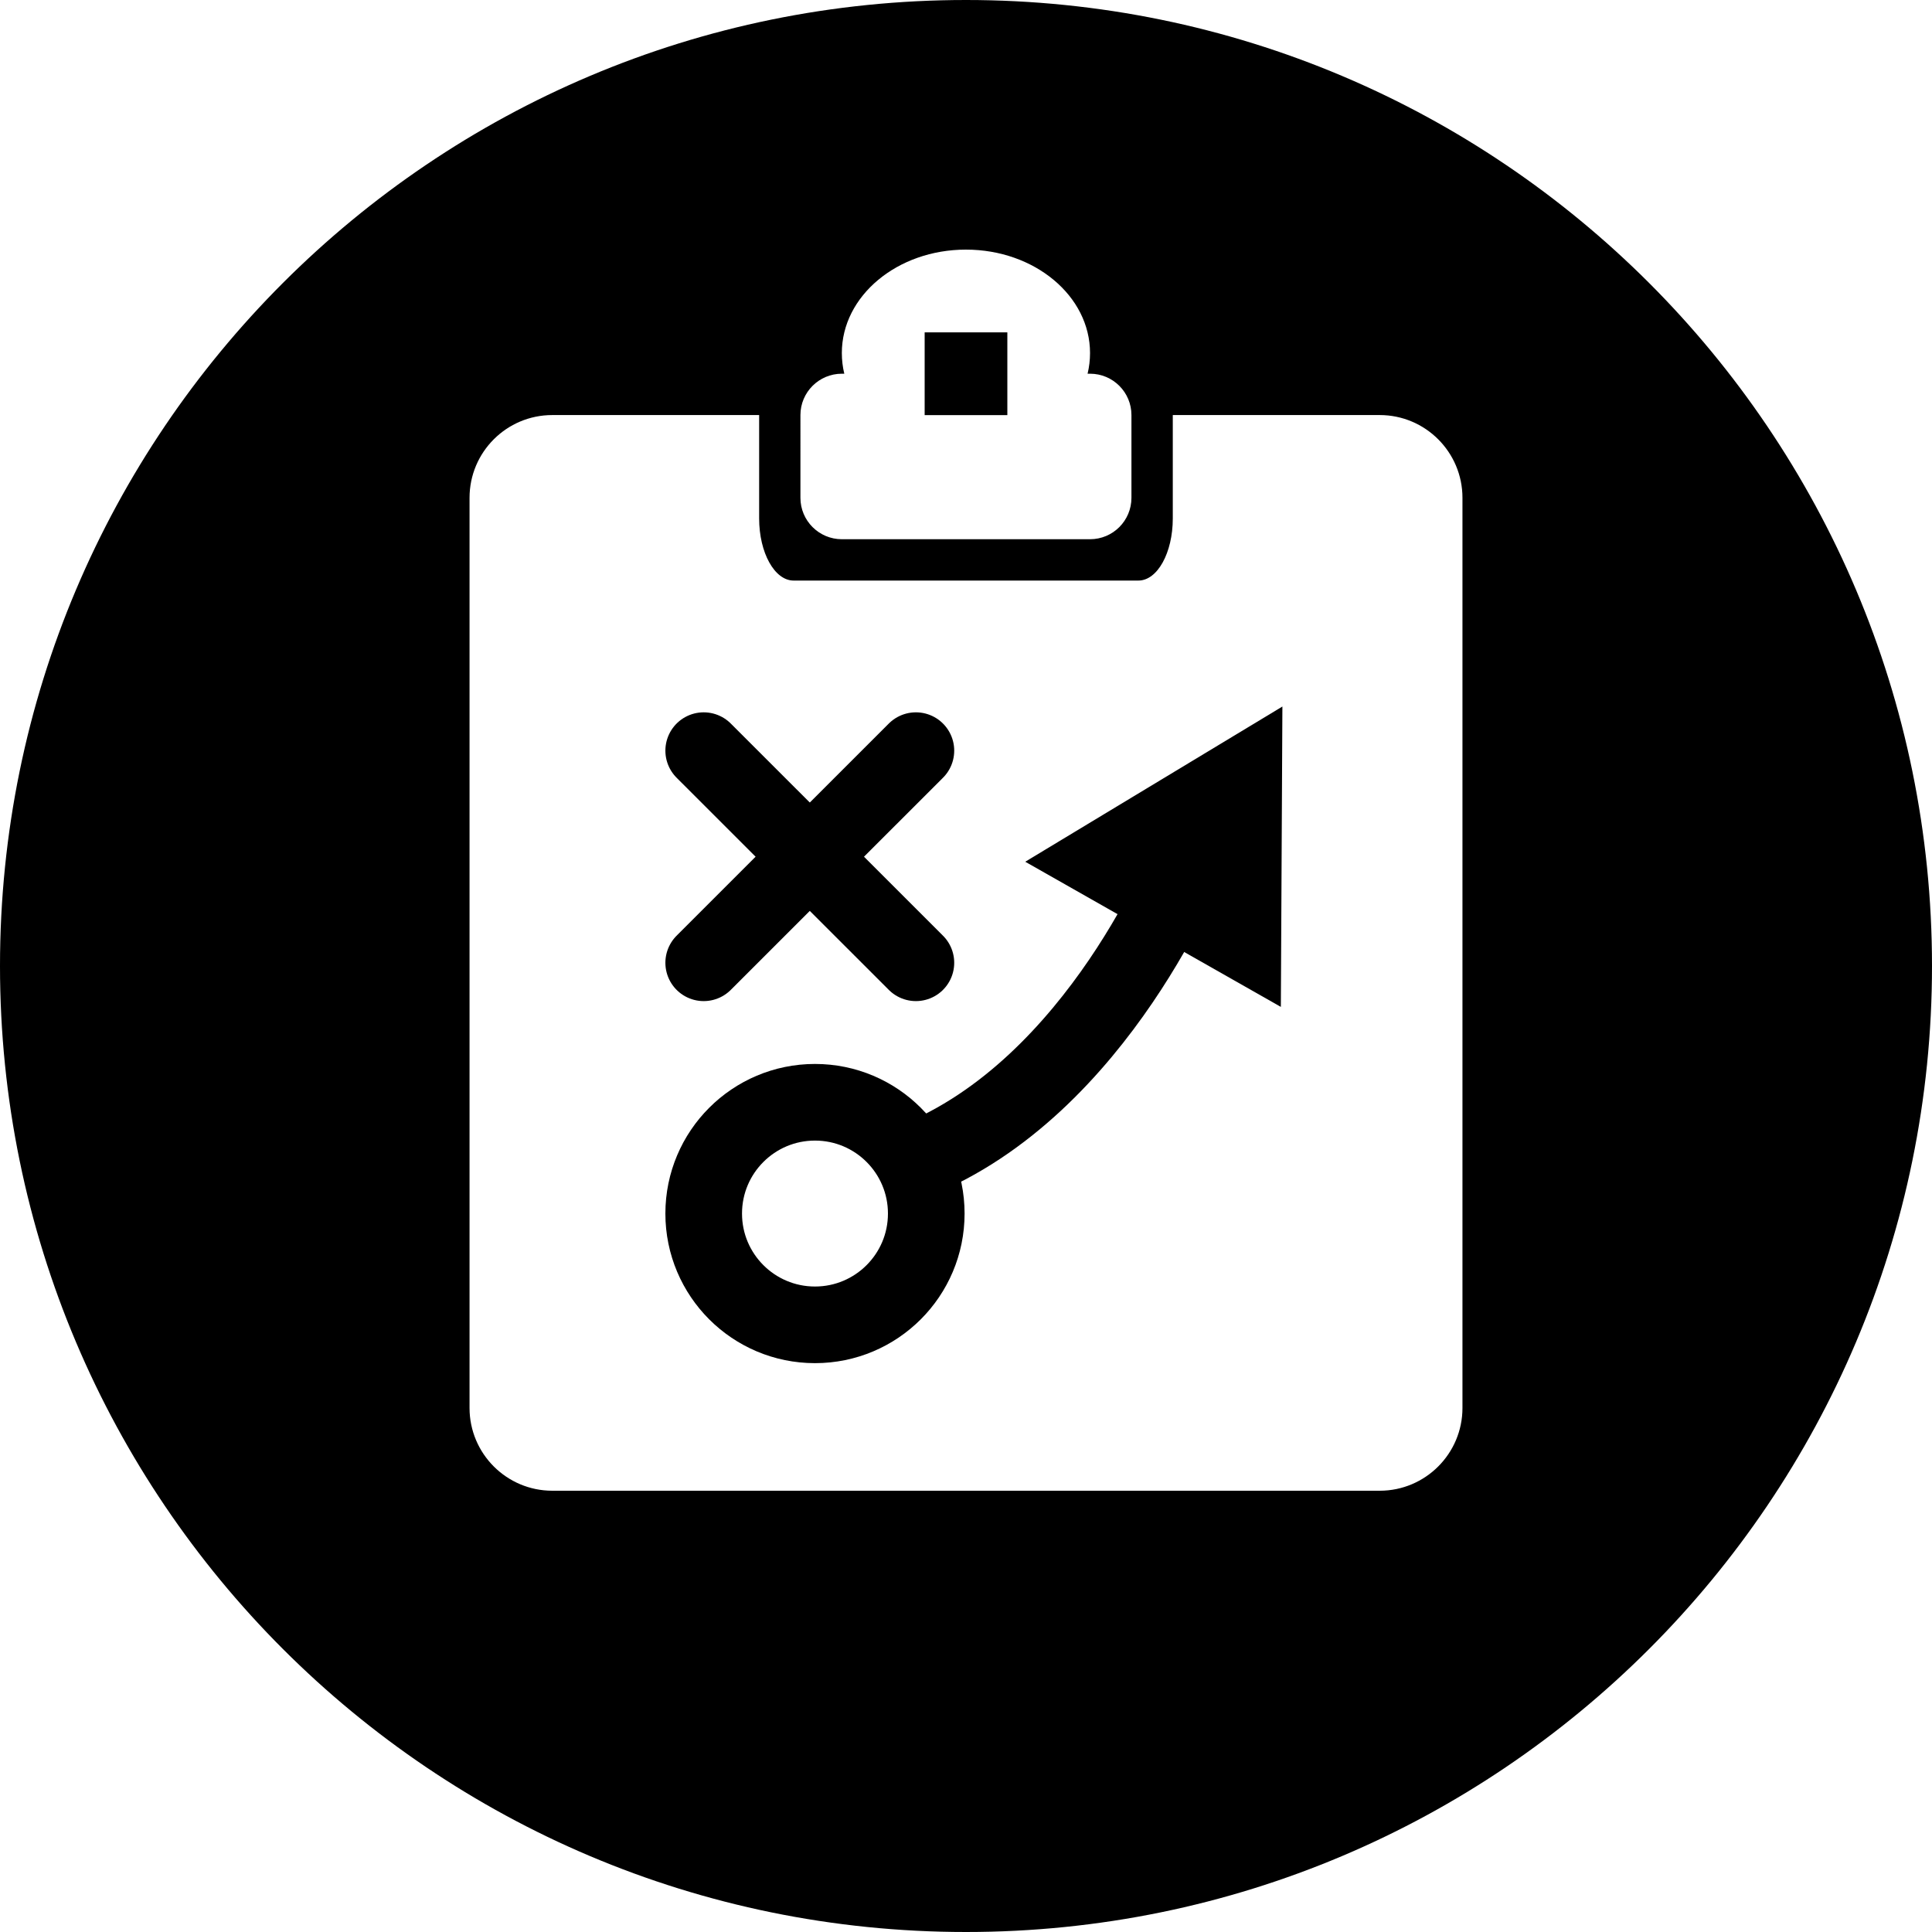 <?xml version="1.0" encoding="utf-8"?>
<!-- Generator: Adobe Illustrator 15.1.0, SVG Export Plug-In . SVG Version: 6.00 Build 0)  -->
<!DOCTYPE svg PUBLIC "-//W3C//DTD SVG 1.1//EN" "http://www.w3.org/Graphics/SVG/1.1/DTD/svg11.dtd">
<svg version="1.1" id="Layer_1" xmlns="http://www.w3.org/2000/svg" xmlns:xlink="http://www.w3.org/1999/xlink" x="0px" y="0px"
	 width="30px" height="30px" viewBox="0 0 30 30" enable-background="new 0 0 30 30" xml:space="preserve">
<g>
	<path d="M30,14.999C30,23.283,23.285,30,15,30C6.716,30,0,23.283,0,14.999C0,6.716,6.716,0,15,0C23.285,0,30,6.716,30,14.999z
		 M21.424,6.445h-3.213v1.606c0,0.532-0.238,0.964-0.534,0.964h-5.354c-0.295,0-0.535-0.432-0.535-0.964V6.445H8.576
		c-0.709,0-1.285,0.575-1.285,1.285v14.133c0,0.709,0.576,1.285,1.285,1.285h12.848c0.709,0,1.285-0.576,1.285-1.285V7.73
		C22.709,7.021,22.133,6.445,21.424,6.445z M17.569,7.73V6.445c0-0.354-0.287-0.642-0.643-0.642h-0.038
		c0.025-0.104,0.038-0.211,0.038-0.321c0-0.887-0.862-1.606-1.927-1.606s-1.927,0.719-1.927,1.606c0,0.11,0.013,0.217,0.038,0.321
		h-0.038c-0.355,0-0.643,0.288-0.643,0.642V7.73c0,0.355,0.288,0.643,0.643,0.643h3.854C17.282,8.373,17.569,8.085,17.569,7.73z"/>
	<g>
		<rect x="14.358" y="5.161" fill-rule="evenodd" clip-rule="evenodd" width="1.284" height="1.285"/>
	</g>
	<g>
		
			<line fill="none" stroke="#000000" stroke-width="1.19" stroke-linecap="round" stroke-linejoin="round" stroke-miterlimit="10" x1="10.927" y1="11.656" x2="14.222" y2="14.95"/>
		
			<line fill="none" stroke="#000000" stroke-width="1.19" stroke-linecap="round" stroke-linejoin="round" stroke-miterlimit="10" x1="14.222" y1="11.656" x2="10.927" y2="14.95"/>
	</g>
	
		<circle fill="none" stroke="#000000" stroke-width="1.19" stroke-linecap="round" stroke-linejoin="round" stroke-miterlimit="10" cx="12.655" cy="18.844" r="1.728"/>
	
		<path fill="none" stroke="#000000" stroke-width="1.19" stroke-linecap="round" stroke-linejoin="round" stroke-miterlimit="10" d="
		M18.457,13.303c0,0-1.389,3.582-4.262,4.725"/>
	<polygon points="19.889,15.635 15.92,13.381 19.913,10.971 	"/>
</g>
</svg>
